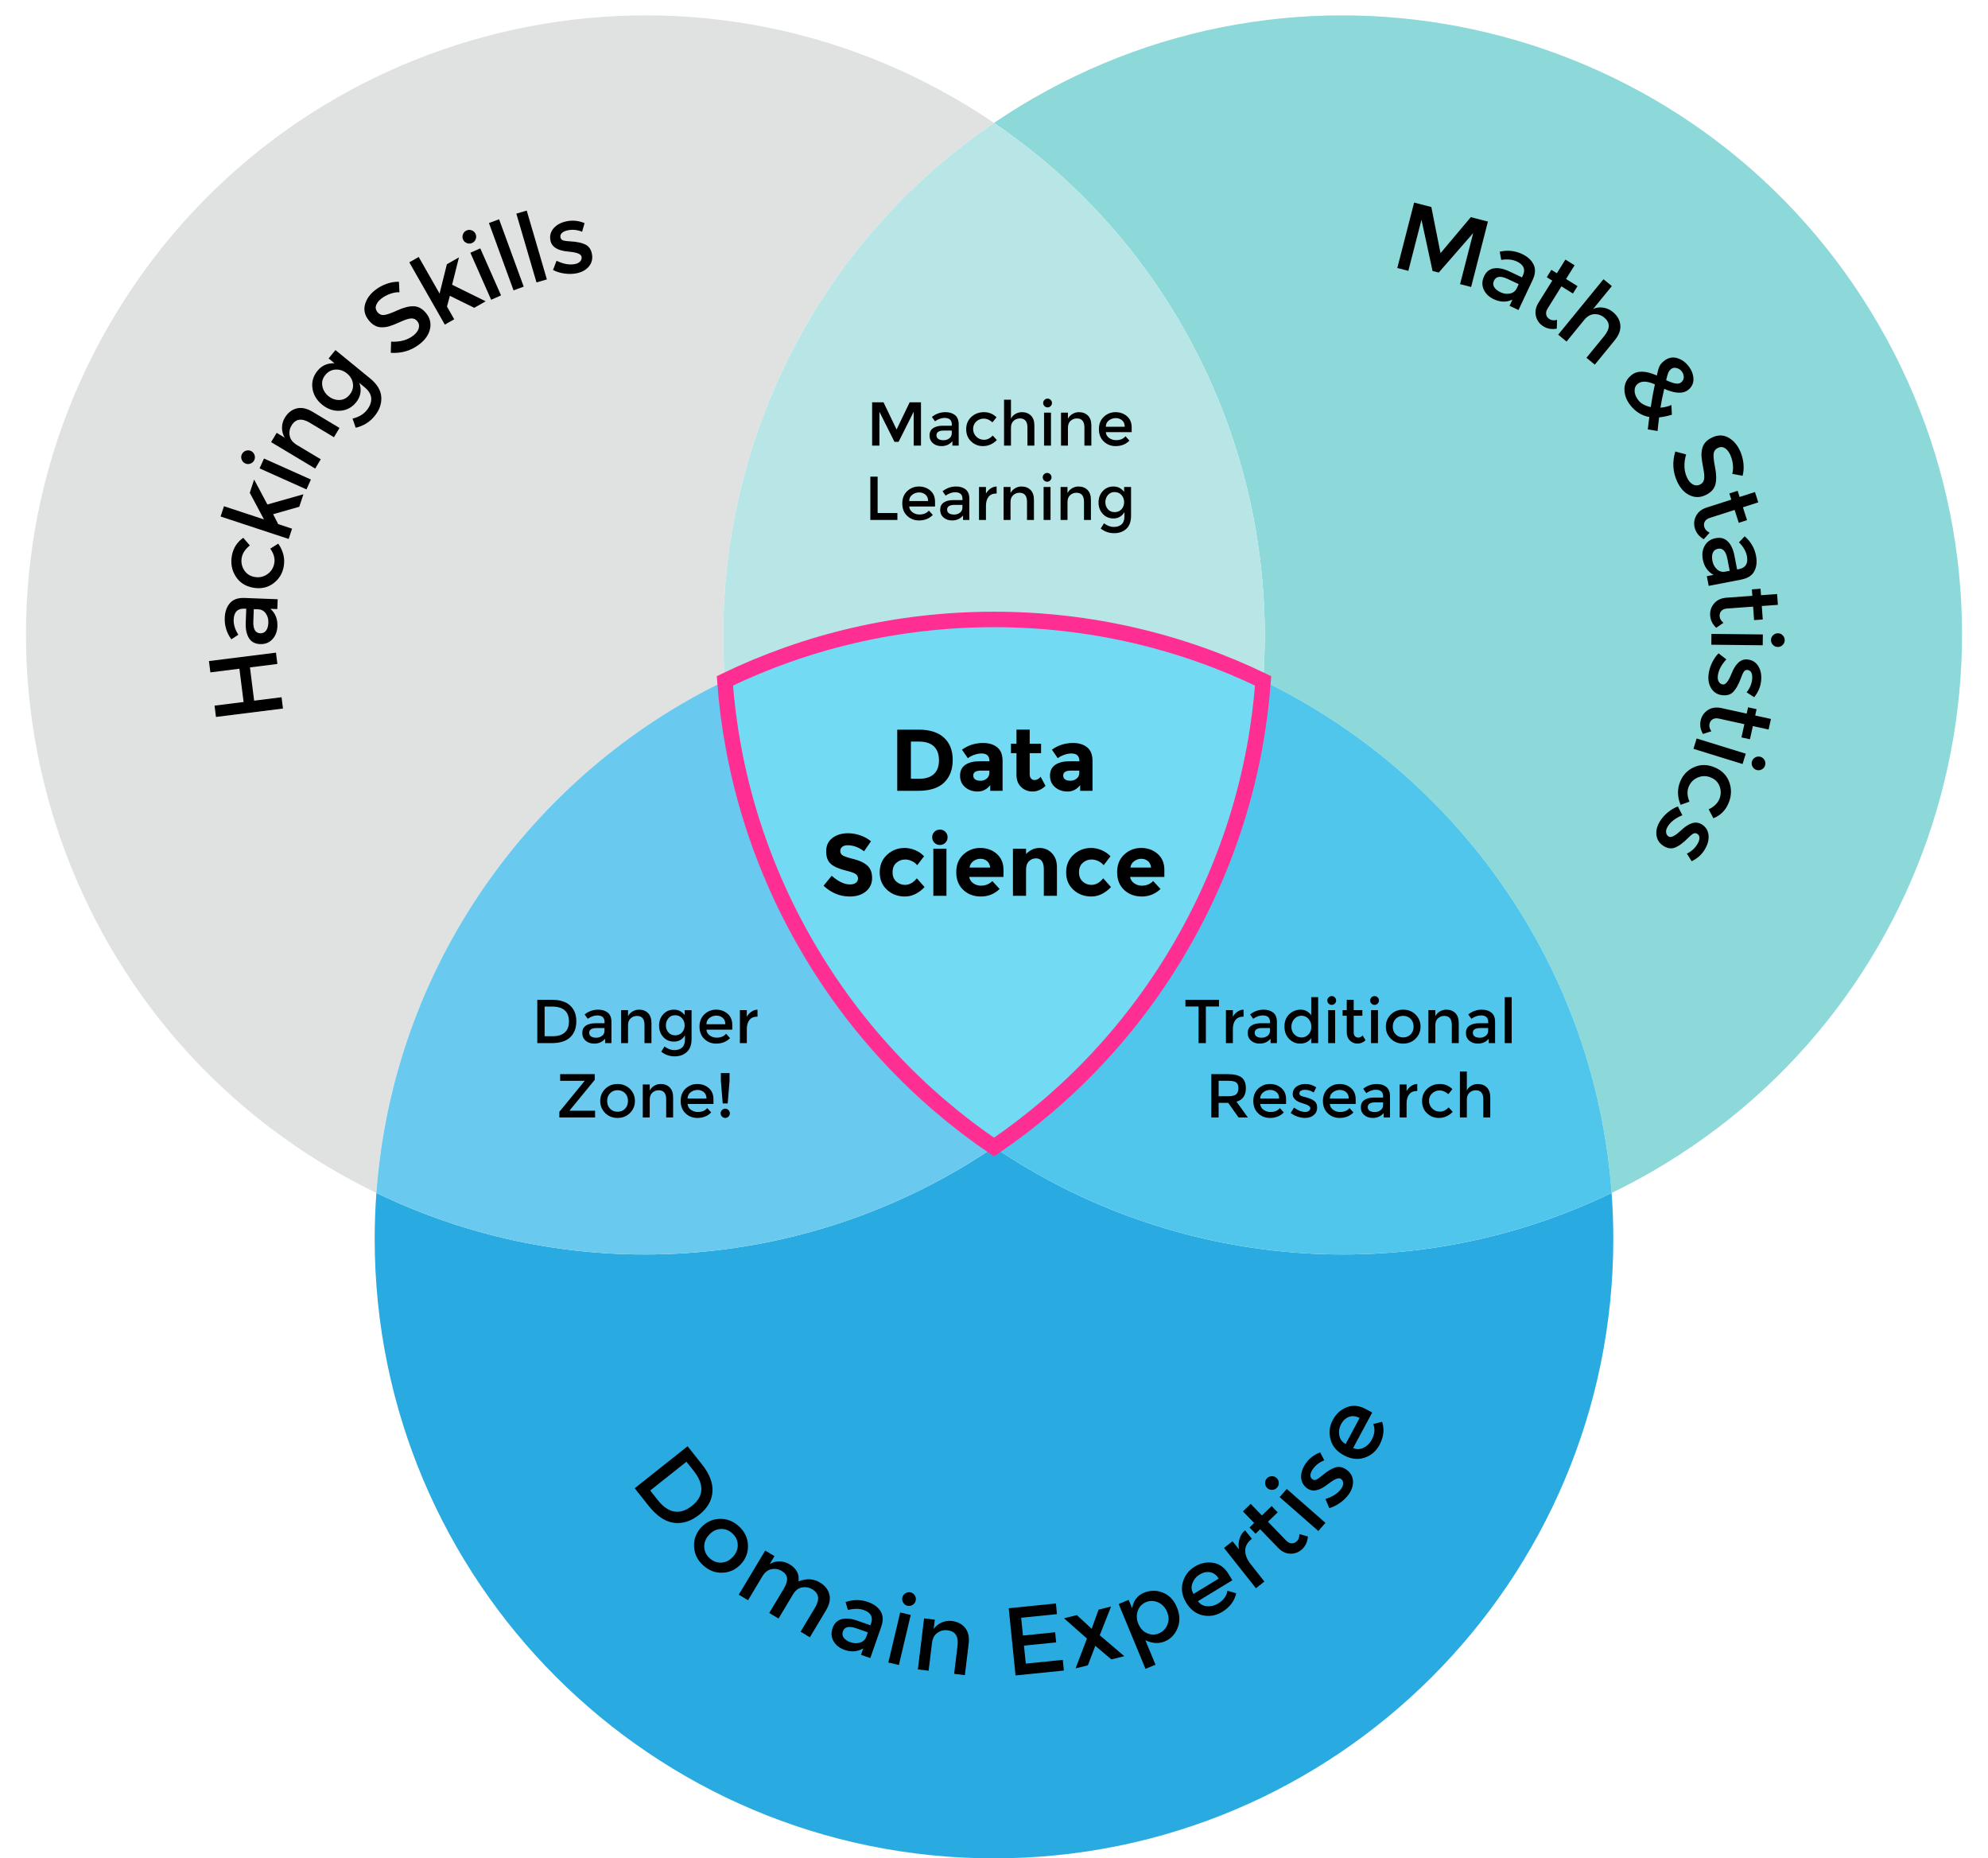 <?xml version="1.0" encoding="utf-8"?>
<!-- Generator: Adobe Illustrator 17.0.0, SVG Export Plug-In . SVG Version: 6.00 Build 0)  -->
<svg version="1.2" baseProfile="tiny" xmlns="http://www.w3.org/2000/svg" xmlns:xlink="http://www.w3.org/1999/xlink" x="0px"
	 y="0px" width="642px" height="600px" viewBox="0 0 642 600" xml:space="preserve">
<g id="Layer_3" display="none">
	<circle display="inline" fill="#29ABE2" cx="321" cy="400" r="200"/>
	<circle display="inline" fill="#8DD8D8" cx="433.583" cy="205" r="200"/>
	<circle display="inline" fill="#E0E2E2" cx="208.417" cy="205" r="200"/>
</g>
<g id="Layer_6">
	<path fill="#29ABE2" d="M321,370.355c-57.599,39.156-133.598,46.636-199.451,14.798C121.189,390.056,121,395.006,121,400
		c0,110.457,89.543,200,200,200s200-89.543,200-200c0-4.994-0.189-9.944-0.549-14.847C454.598,416.991,378.599,409.511,321,370.355z
		"/>
	<path fill="#8DD8D8" d="M606.788,105C551.56,9.341,429.242-23.434,333.583,31.795c-4.325,2.497-8.518,5.136-12.583,7.899
		c60.499,41.111,92.021,110.669,86.91,180.129c62.71,30.304,107.187,92.381,112.541,165.331c4.426-2.14,8.807-4.451,13.132-6.948
		C629.242,322.977,662.017,200.659,606.788,105z"/>
	<path fill="#51C6ED" d="M407.91,219.822c-2.142,29.111-10.715,58.204-26.288,85.178S345.14,353.945,321,370.355
		c57.599,39.156,133.598,46.636,199.451,14.798C515.097,312.204,470.62,250.127,407.91,219.822z"/>
	<path fill="#E0E2E2" d="M234.09,219.822c-5.111-69.46,26.411-139.018,86.91-180.129c-4.066-2.763-8.258-5.402-12.583-7.899
		C212.758-23.434,90.44,9.341,35.212,105s-22.453,217.977,73.205,273.205c4.325,2.497,8.707,4.808,13.132,6.948
		C126.903,312.204,171.38,250.127,234.09,219.822z"/>
	<path fill="#6AC9EE" d="M321,370.355c-24.14-16.41-45.049-38.382-60.622-65.355s-24.146-56.067-26.288-85.178
		c-62.71,30.304-107.187,92.381-112.541,165.331C187.402,416.991,263.401,409.511,321,370.355z"/>
	<path fill="#B8E6E6" d="M234.09,219.822C260.372,207.122,289.854,200,321,200s60.628,7.122,86.91,19.822
		c5.111-69.46-26.411-139.018-86.91-180.129C260.501,80.805,228.979,150.362,234.09,219.822z"/>
	<path fill="#73DAF4" d="M234.09,219.822c2.142,29.111,10.715,58.204,26.288,85.178S296.86,353.945,321,370.355
		c24.14-16.41,45.049-38.382,60.622-65.355s24.146-56.067,26.288-85.178C381.628,207.122,352.146,200,321,200
		S260.372,207.122,234.09,219.822z"/>
	<g>
	</g>
</g>
<g id="Layer_4">
	<path fill="none" stroke="#FE2E92" stroke-width="5" stroke-miterlimit="10" d="M381.622,305
		c15.573-26.973,24.146-56.067,26.288-85.178C381.628,207.122,352.146,200,321,200s-60.628,7.122-86.91,19.822
		c2.142,29.111,10.715,58.204,26.288,85.178S296.86,353.945,321,370.355C345.14,353.945,366.049,331.973,381.622,305z"/>
</g>
<g id="Layer_1">
	<g>
		<path d="M304.841,238.165c1.883,1.723,2.825,4.12,2.825,7.189c0,3.07-0.918,5.5-2.754,7.289c-1.836,1.789-4.638,2.684-8.404,2.684
			h-6.752V235.58h6.978C300.254,235.58,302.957,236.441,304.841,238.165z M301.606,249.902c1.083-1.017,1.625-2.495,1.625-4.435
			s-0.542-3.433-1.625-4.478c-1.083-1.045-2.745-1.568-4.986-1.568h-2.458v12.007h2.797
			C298.974,251.428,300.522,250.919,301.606,249.902z"/>
		<path d="M323.769,255.327h-3.983v-1.836c-1.092,1.375-2.443,2.063-4.054,2.063s-2.962-0.466-4.054-1.398
			c-1.093-0.932-1.639-2.175-1.639-3.729s0.565-2.717,1.695-3.489c1.13-0.772,2.674-1.158,4.633-1.158h3.164v-0.084
			c0-1.62-0.857-2.43-2.571-2.43c-0.734,0-1.511,0.146-2.331,0.438s-1.512,0.654-2.077,1.087l-1.893-2.74
			c1.996-1.45,4.275-2.175,6.836-2.175c1.846,0,3.353,0.462,4.521,1.384c1.167,0.923,1.751,2.383,1.751,4.379V255.327z
			 M319.503,249.535v-0.734h-2.655c-1.695,0-2.543,0.527-2.543,1.582c0,0.546,0.203,0.965,0.607,1.257s0.984,0.438,1.738,0.438
			c0.752,0,1.417-0.23,1.992-0.692C319.216,250.924,319.503,250.308,319.503,249.535z"/>
		<path d="M332.525,243.179v6.809c0,0.584,0.15,1.041,0.452,1.37c0.301,0.33,0.659,0.495,1.073,0.495
			c0.791,0,1.46-0.358,2.006-1.074l1.582,2.966c-1.318,1.206-2.707,1.808-4.167,1.808s-2.693-0.48-3.7-1.441
			c-1.008-0.96-1.512-2.269-1.512-3.927v-7.006h-1.78v-3.051h1.78v-4.548h4.266v4.548h3.673v3.051H332.525z"/>
		<path d="M352.809,255.327h-3.983v-1.836c-1.092,1.375-2.443,2.063-4.054,2.063s-2.962-0.466-4.054-1.398
			c-1.093-0.932-1.639-2.175-1.639-3.729s0.565-2.717,1.695-3.489c1.13-0.772,2.674-1.158,4.633-1.158h3.164v-0.084
			c0-1.62-0.857-2.43-2.57-2.43c-0.735,0-1.512,0.146-2.331,0.438s-1.512,0.654-2.076,1.087l-1.894-2.74
			c1.996-1.45,4.275-2.175,6.837-2.175c1.846,0,3.353,0.462,4.521,1.384c1.167,0.923,1.751,2.383,1.751,4.379V255.327z
			 M348.543,249.535v-0.734h-2.655c-1.695,0-2.543,0.527-2.543,1.582c0,0.546,0.202,0.965,0.607,1.257s0.984,0.438,1.737,0.438
			s1.417-0.23,1.992-0.692C348.256,250.924,348.543,250.308,348.543,249.535z"/>
		<path d="M271.986,273.421c-0.423,0.349-0.635,0.81-0.635,1.384c0,0.575,0.258,1.031,0.777,1.37
			c0.518,0.339,1.713,0.739,3.588,1.201c1.874,0.461,3.329,1.154,4.365,2.076c1.035,0.923,1.554,2.27,1.554,4.04
			c0,1.771-0.664,3.207-1.992,4.308c-1.328,1.102-3.075,1.653-5.241,1.653c-3.126,0-5.942-1.158-8.447-3.475l2.627-3.22
			c2.128,1.864,4.096,2.797,5.904,2.797c0.81,0,1.445-0.174,1.907-0.523c0.461-0.348,0.692-0.819,0.692-1.413
			s-0.245-1.063-0.735-1.413c-0.49-0.348-1.459-0.701-2.91-1.059c-2.298-0.546-3.979-1.257-5.042-2.133
			c-1.064-0.876-1.596-2.25-1.596-4.125c0-1.874,0.673-3.319,2.02-4.336s3.027-1.525,5.043-1.525c1.318,0,2.637,0.226,3.955,0.678
			c1.318,0.452,2.467,1.092,3.447,1.921l-2.232,3.221c-1.714-1.3-3.485-1.95-5.311-1.95
			C272.989,272.898,272.41,273.073,271.986,273.421z"/>
		<path d="M292.255,285.696c1.413,0,2.684-0.707,3.814-2.119l2.514,2.825c-1.959,2.034-4.078,3.051-6.356,3.051
			s-4.205-0.721-5.777-2.161c-1.573-1.441-2.359-3.324-2.359-5.65c0-2.326,0.795-4.218,2.387-5.678
			c1.591-1.459,3.479-2.189,5.665-2.189c1.092,0,2.199,0.226,3.319,0.678c1.12,0.452,2.104,1.121,2.952,2.005l-2.204,2.882
			c-0.49-0.583-1.087-1.036-1.794-1.356c-0.706-0.32-1.408-0.48-2.104-0.48c-1.112,0-2.067,0.363-2.868,1.088
			c-0.801,0.725-1.201,1.733-1.201,3.022c0,1.291,0.4,2.293,1.201,3.009C290.245,285.339,291.182,285.696,292.255,285.696z"/>
		<path d="M301.761,272.093c-0.48-0.48-0.72-1.068-0.72-1.766c0-0.696,0.24-1.285,0.72-1.766c0.48-0.48,1.069-0.72,1.766-0.72
			s1.286,0.24,1.766,0.72c0.48,0.48,0.721,1.069,0.721,1.766c0,0.697-0.24,1.286-0.721,1.766c-0.48,0.48-1.069,0.721-1.766,0.721
			S302.242,272.574,301.761,272.093z M305.646,289.228h-4.237v-15.199h4.237V289.228z"/>
		<path d="M322.822,287.024c-1.714,1.62-3.725,2.43-6.032,2.43s-4.214-0.711-5.721-2.133c-1.507-1.422-2.26-3.329-2.26-5.721
			c0-2.391,0.767-4.294,2.303-5.707c1.535-1.413,3.348-2.119,5.438-2.119s3.866,0.631,5.326,1.893
			c1.459,1.262,2.189,2.995,2.189,5.198v2.26h-11.075c0.131,0.829,0.565,1.507,1.299,2.034c0.735,0.527,1.563,0.791,2.486,0.791
			c1.487,0,2.712-0.499,3.673-1.498L322.822,287.024z M318.754,278.012c-0.584-0.49-1.295-0.735-2.133-0.735
			c-0.838,0-1.606,0.254-2.303,0.763c-0.697,0.509-1.102,1.196-1.215,2.063h6.667C319.677,279.199,319.338,278.502,318.754,278.012z
			"/>
		<path d="M331.354,280.752v8.475h-4.237v-15.199h4.237v1.695c1.281-1.299,2.722-1.949,4.322-1.949s2.942,0.565,4.026,1.695
			c1.082,1.13,1.624,2.637,1.624,4.521v9.238h-4.237v-8.588c0-2.335-0.857-3.503-2.571-3.503c-0.848,0-1.587,0.306-2.218,0.918
			C331.669,278.667,331.354,279.566,331.354,280.752z"/>
		<path d="M352.457,285.696c1.412,0,2.684-0.707,3.813-2.119l2.515,2.825c-1.959,2.034-4.078,3.051-6.356,3.051
			c-2.279,0-4.205-0.721-5.777-2.161c-1.573-1.441-2.359-3.324-2.359-5.65c0-2.326,0.796-4.218,2.388-5.678
			c1.591-1.459,3.479-2.189,5.664-2.189c1.092,0,2.198,0.226,3.319,0.678c1.12,0.452,2.104,1.121,2.952,2.005l-2.203,2.882
			c-0.49-0.583-1.088-1.036-1.794-1.356c-0.707-0.32-1.408-0.48-2.105-0.48c-1.111,0-2.066,0.363-2.867,1.088s-1.2,1.733-1.2,3.022
			c0,1.291,0.399,2.293,1.2,3.009C350.446,285.339,351.383,285.696,352.457,285.696z"/>
		<path d="M374.774,287.024c-1.714,1.62-3.725,2.43-6.032,2.43c-2.307,0-4.214-0.711-5.721-2.133s-2.26-3.329-2.26-5.721
			c0-2.391,0.768-4.294,2.303-5.707c1.534-1.413,3.348-2.119,5.438-2.119c2.09,0,3.865,0.631,5.325,1.893
			c1.459,1.262,2.189,2.995,2.189,5.198v2.26h-11.074c0.131,0.829,0.564,1.507,1.299,2.034s1.563,0.791,2.486,0.791
			c1.487,0,2.712-0.499,3.673-1.498L374.774,287.024z M370.706,278.012c-0.584-0.49-1.295-0.735-2.133-0.735
			c-0.839,0-1.606,0.254-2.303,0.763c-0.697,0.509-1.102,1.196-1.215,2.063h6.667C371.629,279.199,371.29,278.502,370.706,278.012z"
			/>
	</g>
	<g>
		<path d="M284,143.873h-2.36v-13.98h3.68l4.22,8.78l4.22-8.78h3.66v13.98h-2.36v-10.92l-4.88,9.7h-1.32l-4.86-9.7V143.873z"/>
		<path d="M309.601,143.873h-2.04v-1.42c-0.88,1.053-2.06,1.58-3.54,1.58c-1.107,0-2.023-0.313-2.75-0.94
			c-0.727-0.627-1.09-1.463-1.09-2.51c0-1.046,0.387-1.83,1.16-2.35c0.773-0.52,1.82-0.78,3.14-0.78h2.9v-0.4
			c0-1.413-0.787-2.12-2.36-2.12c-0.987,0-2.014,0.36-3.08,1.08l-1-1.4c1.293-1.027,2.76-1.54,4.4-1.54
			c1.253,0,2.276,0.317,3.07,0.95c0.793,0.633,1.19,1.63,1.19,2.99V143.873z M307.36,139.913v-0.9h-2.52
			c-1.613,0-2.42,0.507-2.42,1.52c0,0.52,0.2,0.917,0.6,1.19c0.4,0.273,0.957,0.41,1.67,0.41c0.713,0,1.336-0.2,1.87-0.6
			C307.093,141.133,307.36,140.593,307.36,139.913z"/>
		<path d="M317.44,144.033c-1.48,0-2.753-0.503-3.82-1.51c-1.067-1.006-1.6-2.323-1.6-3.95c0-1.627,0.557-2.95,1.67-3.97
			s2.47-1.53,4.07-1.53c1.6,0,2.953,0.553,4.06,1.66l-1.32,1.62c-0.92-0.8-1.847-1.2-2.78-1.2c-0.934,0-1.744,0.31-2.43,0.93
			c-0.687,0.62-1.03,1.42-1.03,2.4s0.34,1.81,1.02,2.49c0.68,0.68,1.517,1.02,2.51,1.02s1.93-0.453,2.81-1.36l1.32,1.44
			C320.626,143.38,319.133,144.033,317.44,144.033z"/>
		<path d="M326.479,138.113v5.76h-2.239v-14.82h2.239v6.12c0.32-0.653,0.804-1.167,1.45-1.54c0.646-0.373,1.344-0.56,2.09-0.56
			c1.2,0,2.17,0.367,2.91,1.1c0.74,0.733,1.11,1.793,1.11,3.18v6.52h-2.24v-5.84c0-1.96-0.813-2.94-2.439-2.94
			c-0.773,0-1.447,0.257-2.021,0.77S326.479,137.126,326.479,138.113z"/>
		<path d="M337.3,131.113c-0.28-0.28-0.42-0.613-0.42-1s0.14-0.72,0.42-1c0.28-0.28,0.613-0.42,1-0.42s0.72,0.14,1,0.42
			c0.28,0.28,0.42,0.613,0.42,1s-0.14,0.72-0.42,1c-0.28,0.28-0.613,0.42-1,0.42S337.58,131.393,337.3,131.113z M339.399,143.873
			h-2.239v-10.64h2.239V143.873z"/>
		<path d="M344.879,138.113v5.76h-2.239v-10.64h2.239v1.94c0.36-0.653,0.857-1.167,1.49-1.54c0.633-0.373,1.316-0.56,2.05-0.56
			c1.2,0,2.17,0.367,2.91,1.1c0.74,0.733,1.11,1.793,1.11,3.18v6.52h-2.24v-5.84c0-1.96-0.813-2.94-2.439-2.94
			c-0.773,0-1.447,0.257-2.021,0.77S344.879,137.126,344.879,138.113z"/>
		<path d="M365.459,139.533h-8.34c0.053,0.773,0.406,1.396,1.061,1.87c0.652,0.474,1.399,0.71,2.239,0.71
			c1.333,0,2.347-0.42,3.04-1.26l1.28,1.4c-1.146,1.187-2.64,1.78-4.48,1.78c-1.493,0-2.763-0.497-3.81-1.49
			c-1.047-0.993-1.57-2.327-1.57-4c0-1.673,0.533-3.003,1.601-3.99c1.066-0.987,2.323-1.48,3.77-1.48s2.677,0.437,3.69,1.31
			c1.013,0.874,1.52,2.077,1.52,3.61V139.533z M357.119,137.773h6.1c0-0.893-0.279-1.58-0.84-2.06c-0.56-0.48-1.25-0.72-2.069-0.72
			c-0.82,0-1.558,0.25-2.21,0.75C357.445,136.243,357.119,136.92,357.119,137.773z"/>
		<path d="M281.061,167.873v-13.98h2.36v11.74h6.38v2.24H281.061z"/>
		<path d="M301.96,163.533h-8.34c0.053,0.773,0.406,1.396,1.06,1.87c0.653,0.474,1.4,0.71,2.24,0.71c1.333,0,2.347-0.42,3.04-1.26
			l1.28,1.4c-1.146,1.187-2.64,1.78-4.48,1.78c-1.493,0-2.763-0.497-3.81-1.49c-1.047-0.993-1.57-2.327-1.57-4
			c0-1.673,0.533-3.003,1.6-3.99c1.066-0.987,2.323-1.48,3.77-1.48c1.446,0,2.676,0.437,3.69,1.31c1.013,0.874,1.52,2.077,1.52,3.61
			V163.533z M293.621,161.773h6.1c0-0.893-0.28-1.58-0.84-2.06s-1.25-0.72-2.07-0.72c-0.82,0-1.557,0.25-2.21,0.75
			C293.947,160.243,293.621,160.92,293.621,161.773z"/>
		<path d="M313.041,167.873H311v-1.42c-0.88,1.053-2.06,1.58-3.54,1.58c-1.107,0-2.023-0.313-2.75-0.94
			c-0.727-0.627-1.09-1.463-1.09-2.51c0-1.046,0.387-1.83,1.16-2.35c0.773-0.52,1.82-0.78,3.14-0.78h2.9v-0.4
			c0-1.413-0.787-2.12-2.36-2.12c-0.987,0-2.014,0.36-3.08,1.08l-1-1.4c1.293-1.027,2.76-1.54,4.4-1.54
			c1.253,0,2.276,0.317,3.07,0.95c0.793,0.633,1.19,1.63,1.19,2.99V167.873z M310.8,163.913v-0.9h-2.52
			c-1.613,0-2.42,0.507-2.42,1.52c0,0.52,0.2,0.917,0.6,1.19c0.4,0.273,0.957,0.41,1.67,0.41c0.713,0,1.336-0.2,1.87-0.6
			C310.533,165.133,310.8,164.593,310.8,163.913z"/>
		<path d="M321.74,159.333c-1.107,0-1.94,0.36-2.5,1.08c-0.56,0.72-0.84,1.687-0.84,2.9v4.56h-2.24v-10.64h2.24v2.14
			c0.36-0.667,0.85-1.213,1.47-1.64c0.62-0.426,1.276-0.646,1.97-0.66l0.02,2.26C321.82,159.333,321.78,159.333,321.74,159.333z"/>
		<path d="M326.34,162.113v5.76h-2.24v-10.64h2.24v1.94c0.36-0.653,0.856-1.167,1.49-1.54c0.633-0.373,1.316-0.56,2.05-0.56
			c1.2,0,2.17,0.367,2.91,1.1c0.739,0.733,1.109,1.793,1.109,3.18v6.52h-2.239v-5.84c0-1.96-0.813-2.94-2.44-2.94
			c-0.773,0-1.447,0.257-2.02,0.77C326.626,160.376,326.34,161.126,326.34,162.113z"/>
		<path d="M337.159,155.113c-0.279-0.28-0.42-0.613-0.42-1s0.141-0.72,0.42-1c0.28-0.28,0.613-0.42,1-0.42s0.721,0.14,1,0.42
			c0.28,0.28,0.421,0.613,0.421,1s-0.141,0.72-0.421,1c-0.279,0.28-0.613,0.42-1,0.42S337.439,155.393,337.159,155.113z
			 M339.26,167.873h-2.24v-10.64h2.24V167.873z"/>
		<path d="M344.739,162.113v5.76H342.5v-10.64h2.239v1.94c0.36-0.653,0.857-1.167,1.49-1.54c0.633-0.373,1.316-0.56,2.05-0.56
			c1.2,0,2.17,0.367,2.91,1.1c0.74,0.733,1.11,1.793,1.11,3.18v6.52h-2.24v-5.84c0-1.96-0.813-2.94-2.439-2.94
			c-0.773,0-1.447,0.257-2.021,0.77S344.739,161.126,344.739,162.113z"/>
		<path d="M365.26,157.233v9.28c0,1.88-0.51,3.29-1.53,4.23c-1.02,0.94-2.33,1.41-3.93,1.41c-1.601,0-3.047-0.5-4.34-1.5l1.06-1.7
			c1.04,0.787,2.09,1.18,3.15,1.18c1.06,0,1.899-0.273,2.52-0.82c0.62-0.547,0.93-1.42,0.93-2.62v-1.36
			c-0.333,0.627-0.81,1.127-1.43,1.5c-0.62,0.374-1.316,0.56-2.09,0.56c-1.413,0-2.573-0.493-3.48-1.48
			c-0.906-0.987-1.359-2.213-1.359-3.68c0-1.466,0.453-2.693,1.359-3.68c0.907-0.987,2.063-1.48,3.471-1.48
			c1.406,0,2.55,0.58,3.43,1.74v-1.58H365.26z M356.96,162.143c0,0.874,0.27,1.627,0.81,2.26c0.54,0.634,1.267,0.95,2.18,0.95
			s1.653-0.307,2.221-0.92c0.566-0.613,0.85-1.376,0.85-2.29c0-0.913-0.287-1.687-0.86-2.32s-1.313-0.95-2.22-0.95
			c-0.907,0-1.63,0.327-2.17,0.98S356.96,161.27,356.96,162.143z"/>
	</g>
	<g>
		<path d="M389.421,324.964v11.82h-2.359v-11.82h-4.24v-2.16h10.84v2.16H389.421z"/>
		<path d="M401.481,328.244c-1.107,0-1.94,0.36-2.5,1.08c-0.561,0.72-0.84,1.687-0.84,2.9v4.56h-2.24v-10.64h2.24v2.14
			c0.359-0.667,0.85-1.213,1.47-1.64s1.276-0.646,1.97-0.66l0.021,2.26C401.562,328.244,401.521,328.244,401.481,328.244z"/>
		<path d="M412.361,336.784h-2.04v-1.42c-0.88,1.054-2.061,1.58-3.54,1.58c-1.107,0-2.023-0.313-2.75-0.94
			c-0.727-0.626-1.09-1.463-1.09-2.51s0.387-1.83,1.16-2.35c0.772-0.521,1.819-0.78,3.14-0.78h2.899v-0.4
			c0-1.413-0.786-2.12-2.359-2.12c-0.987,0-2.014,0.36-3.08,1.08l-1-1.399c1.293-1.026,2.76-1.54,4.4-1.54
			c1.253,0,2.276,0.316,3.069,0.95c0.793,0.633,1.19,1.63,1.19,2.989V336.784z M410.121,332.824v-0.9h-2.52
			c-1.614,0-2.421,0.507-2.421,1.521c0,0.52,0.2,0.917,0.601,1.189c0.399,0.273,0.956,0.41,1.67,0.41c0.713,0,1.337-0.2,1.87-0.6
			C409.854,334.044,410.121,333.504,410.121,332.824z"/>
		<path d="M416.302,335.424c-1-1.013-1.5-2.347-1.5-4c0-1.652,0.513-2.973,1.54-3.96c1.026-0.986,2.25-1.479,3.67-1.479
			s2.563,0.6,3.43,1.8v-5.84h2.24v14.84h-2.24v-1.6c-0.827,1.173-2.033,1.76-3.62,1.76
			C418.475,336.944,417.302,336.438,416.302,335.424z M417.041,331.515c0,1.02,0.327,1.85,0.98,2.489
			c0.653,0.641,1.42,0.96,2.3,0.96s1.627-0.323,2.24-0.97s0.92-1.477,0.92-2.49c0-1.013-0.307-1.859-0.92-2.54
			c-0.613-0.68-1.367-1.02-2.26-1.02c-0.894,0-1.66,0.34-2.301,1.02C417.361,329.645,417.041,330.494,417.041,331.515z"/>
		<path d="M429.061,324.024c-0.279-0.28-0.42-0.613-0.42-1s0.141-0.721,0.42-1c0.28-0.28,0.613-0.42,1-0.42s0.721,0.14,1,0.42
			c0.28,0.279,0.42,0.613,0.42,1s-0.14,0.72-0.42,1c-0.279,0.279-0.613,0.42-1,0.42S429.341,324.304,429.061,324.024z
			 M431.161,336.784h-2.24v-10.64h2.24V336.784z"/>
		<path d="M437.16,327.944v5.399c0,0.507,0.133,0.91,0.4,1.21c0.267,0.301,0.64,0.45,1.12,0.45c0.479,0,0.939-0.232,1.38-0.7
			l0.92,1.58c-0.787,0.707-1.657,1.061-2.61,1.061s-1.767-0.33-2.439-0.99c-0.674-0.66-1.011-1.55-1.011-2.67v-5.34h-1.34v-1.8h1.34
			v-3.341h2.24v3.341h2.8v1.8H437.16z"/>
		<path d="M442.9,324.024c-0.279-0.28-0.42-0.613-0.42-1s0.141-0.721,0.42-1c0.28-0.28,0.613-0.42,1-0.42s0.721,0.14,1,0.42
			c0.28,0.279,0.42,0.613,0.42,1s-0.14,0.72-0.42,1c-0.279,0.279-0.613,0.42-1,0.42S443.181,324.304,442.9,324.024z
			 M445.001,336.784h-2.24v-10.64h2.24V336.784z"/>
		<path d="M457.14,335.354c-1.066,1.06-2.399,1.59-4,1.59c-1.6,0-2.933-0.53-4-1.59c-1.066-1.061-1.6-2.356-1.6-3.891
			c0-1.533,0.533-2.83,1.6-3.89c1.067-1.06,2.4-1.59,4-1.59c1.601,0,2.934,0.53,4,1.59c1.067,1.06,1.601,2.356,1.601,3.89
			C458.74,332.998,458.207,334.294,457.14,335.354z M450.73,333.975c0.633,0.646,1.437,0.97,2.409,0.97
			c0.974,0,1.777-0.323,2.41-0.97c0.634-0.647,0.95-1.483,0.95-2.511c0-1.026-0.316-1.863-0.95-2.51
			c-0.633-0.646-1.437-0.97-2.41-0.97c-0.973,0-1.776,0.323-2.409,0.97c-0.634,0.646-0.95,1.483-0.95,2.51
			C449.78,332.491,450.097,333.327,450.73,333.975z"/>
		<path d="M463.521,331.024v5.76h-2.24v-10.64h2.24v1.939c0.359-0.653,0.856-1.166,1.489-1.54c0.634-0.373,1.317-0.56,2.051-0.56
			c1.199,0,2.17,0.366,2.909,1.1c0.74,0.733,1.11,1.794,1.11,3.181v6.52h-2.24v-5.84c0-1.96-0.813-2.94-2.439-2.94
			c-0.773,0-1.447,0.257-2.021,0.771S463.521,330.038,463.521,331.024z"/>
		<path d="M482.82,336.784h-2.04v-1.42c-0.88,1.054-2.061,1.58-3.54,1.58c-1.107,0-2.023-0.313-2.75-0.94
			c-0.727-0.626-1.09-1.463-1.09-2.51s0.387-1.83,1.16-2.35c0.772-0.521,1.819-0.78,3.14-0.78h2.899v-0.4
			c0-1.413-0.786-2.12-2.359-2.12c-0.987,0-2.014,0.36-3.08,1.08l-1-1.399c1.293-1.026,2.76-1.54,4.4-1.54
			c1.253,0,2.276,0.316,3.069,0.95c0.793,0.633,1.19,1.63,1.19,2.989V336.784z M480.58,332.824v-0.9h-2.52
			c-1.614,0-2.421,0.507-2.421,1.521c0,0.52,0.2,0.917,0.601,1.189c0.399,0.273,0.956,0.41,1.67,0.41c0.713,0,1.337-0.2,1.87-0.6
			C480.313,334.044,480.58,333.504,480.58,332.824z"/>
		<path d="M488.181,336.784h-2.24v-14.84h2.24V336.784z"/>
		<path d="M402.34,351.344c0,2.308-1.007,3.761-3.02,4.36l3.66,5.08h-3l-3.34-4.7h-3.101v4.7h-2.359v-13.98h5.199
			c2.134,0,3.66,0.36,4.58,1.08C401.88,348.604,402.34,349.758,402.34,351.344z M399.2,353.324c0.48-0.413,0.72-1.076,0.72-1.99
			c0-0.913-0.246-1.54-0.739-1.88c-0.494-0.34-1.374-0.51-2.641-0.51h-3v5h2.94C397.813,353.944,398.721,353.737,399.2,353.324z"/>
		<path d="M415.319,356.444h-8.34c0.054,0.773,0.407,1.396,1.061,1.87s1.399,0.71,2.24,0.71c1.333,0,2.346-0.42,3.039-1.26
			l1.28,1.399c-1.146,1.187-2.64,1.78-4.479,1.78c-1.494,0-2.764-0.497-3.811-1.49s-1.569-2.326-1.569-4
			c0-1.673,0.532-3.003,1.6-3.99c1.066-0.986,2.323-1.479,3.77-1.479c1.447,0,2.677,0.437,3.69,1.31
			c1.013,0.874,1.52,2.077,1.52,3.61V356.444z M406.979,354.685h6.101c0-0.894-0.28-1.58-0.84-2.061
			c-0.561-0.479-1.25-0.72-2.07-0.72s-1.557,0.25-2.21,0.75S406.979,353.831,406.979,354.685z"/>
		<path d="M425.36,357.604c0,1.013-0.367,1.823-1.101,2.43s-1.673,0.91-2.819,0.91c-0.773,0-1.577-0.141-2.41-0.42
			c-0.834-0.28-1.57-0.674-2.21-1.181l1.08-1.739c1.24,0.934,2.439,1.399,3.6,1.399c0.507,0,0.906-0.116,1.2-0.35
			c0.293-0.233,0.44-0.53,0.44-0.89c0-0.533-0.707-1.014-2.12-1.44c-0.107-0.04-0.188-0.066-0.24-0.08c-2.214-0.6-3.32-1.6-3.32-3
			c0-0.986,0.384-1.776,1.15-2.37c0.767-0.593,1.763-0.89,2.99-0.89c1.227,0,2.386,0.359,3.479,1.08l-0.84,1.66
			c-0.867-0.573-1.807-0.86-2.82-0.86c-0.533,0-0.967,0.097-1.3,0.29s-0.5,0.483-0.5,0.87c0,0.347,0.173,0.6,0.521,0.76
			c0.239,0.12,0.576,0.233,1.01,0.34c0.433,0.107,0.816,0.214,1.149,0.32s0.657,0.227,0.971,0.359
			c0.313,0.134,0.649,0.32,1.01,0.561C425,355.844,425.36,356.591,425.36,357.604z"/>
		<path d="M437.8,356.444h-8.34c0.054,0.773,0.407,1.396,1.061,1.87s1.399,0.71,2.24,0.71c1.333,0,2.346-0.42,3.039-1.26l1.28,1.399
			c-1.146,1.187-2.64,1.78-4.479,1.78c-1.494,0-2.764-0.497-3.811-1.49s-1.569-2.326-1.569-4c0-1.673,0.532-3.003,1.6-3.99
			c1.066-0.986,2.323-1.479,3.77-1.479c1.447,0,2.677,0.437,3.69,1.31c1.013,0.874,1.52,2.077,1.52,3.61V356.444z M429.46,354.685
			h6.101c0-0.894-0.28-1.58-0.84-2.061c-0.561-0.479-1.25-0.72-2.07-0.72s-1.557,0.25-2.21,0.75S429.46,353.831,429.46,354.685z"/>
		<path d="M448.881,360.784h-2.04v-1.42c-0.88,1.054-2.061,1.58-3.54,1.58c-1.107,0-2.023-0.313-2.75-0.94
			c-0.727-0.626-1.09-1.463-1.09-2.51s0.387-1.83,1.16-2.35c0.772-0.521,1.819-0.78,3.14-0.78h2.899v-0.4
			c0-1.413-0.786-2.12-2.359-2.12c-0.987,0-2.014,0.36-3.08,1.08l-1-1.399c1.293-1.026,2.76-1.54,4.4-1.54
			c1.253,0,2.276,0.316,3.069,0.95c0.793,0.633,1.19,1.63,1.19,2.989V360.784z M446.641,356.824v-0.9h-2.52
			c-1.614,0-2.421,0.507-2.421,1.521c0,0.52,0.2,0.917,0.601,1.189c0.399,0.273,0.956,0.41,1.67,0.41c0.713,0,1.337-0.2,1.87-0.6
			C446.374,358.044,446.641,357.504,446.641,356.824z"/>
		<path d="M457.581,352.244c-1.107,0-1.94,0.36-2.5,1.08c-0.561,0.72-0.84,1.687-0.84,2.9v4.56h-2.24v-10.64h2.24v2.14
			c0.359-0.667,0.85-1.213,1.47-1.64s1.276-0.646,1.97-0.66l0.021,2.26C457.661,352.244,457.621,352.244,457.581,352.244z"/>
		<path d="M464.66,360.944c-1.479,0-2.753-0.503-3.82-1.51c-1.066-1.007-1.6-2.323-1.6-3.95s0.557-2.95,1.67-3.97
			c1.113-1.021,2.47-1.53,4.07-1.53c1.6,0,2.953,0.554,4.06,1.66l-1.319,1.62c-0.92-0.801-1.848-1.2-2.78-1.2
			c-0.934,0-1.743,0.31-2.43,0.93c-0.688,0.62-1.03,1.42-1.03,2.4c0,0.979,0.34,1.81,1.02,2.489
			c0.681,0.681,1.517,1.021,2.511,1.021c0.993,0,1.93-0.453,2.81-1.36l1.32,1.44C467.847,360.291,466.354,360.944,464.66,360.944z"
			/>
		<path d="M473.7,355.024v5.76h-2.24v-14.82h2.24v6.12c0.319-0.653,0.803-1.166,1.449-1.54c0.647-0.373,1.344-0.56,2.091-0.56
			c1.199,0,2.17,0.366,2.909,1.1c0.74,0.733,1.11,1.794,1.11,3.181v6.52h-2.24v-5.84c0-1.96-0.813-2.94-2.439-2.94
			c-0.773,0-1.447,0.257-2.021,0.771S473.7,354.038,473.7,355.024z"/>
	</g>
	<g>
		<path d="M184.096,324.634c1.347,1.221,2.021,2.917,2.021,5.091c0,2.173-0.653,3.893-1.96,5.159c-1.307,1.268-3.307,1.9-6,1.9
			h-4.64v-13.98h4.8C180.823,322.804,182.75,323.414,184.096,324.634z M183.737,329.784c0-3.2-1.834-4.8-5.5-4.8h-2.36v9.58h2.62
			c1.693,0,2.99-0.403,3.89-1.21C183.287,332.548,183.737,331.357,183.737,329.784z"/>
		<path d="M197.457,336.784h-2.04v-1.42c-0.88,1.054-2.061,1.58-3.54,1.58c-1.107,0-2.023-0.313-2.75-0.94
			c-0.727-0.626-1.09-1.463-1.09-2.51s0.387-1.83,1.16-2.35c0.772-0.521,1.819-0.78,3.14-0.78h2.899v-0.4
			c0-1.413-0.786-2.12-2.359-2.12c-0.987,0-2.014,0.36-3.08,1.08l-1-1.399c1.293-1.026,2.76-1.54,4.4-1.54
			c1.253,0,2.276,0.316,3.069,0.95c0.793,0.633,1.19,1.63,1.19,2.989V336.784z M195.216,332.824v-0.9h-2.52
			c-1.614,0-2.421,0.507-2.421,1.521c0,0.52,0.2,0.917,0.601,1.189c0.399,0.273,0.956,0.41,1.67,0.41c0.713,0,1.337-0.2,1.87-0.6
			C194.95,334.044,195.216,333.504,195.216,332.824z"/>
		<path d="M202.817,331.024v5.76h-2.24v-10.64h2.24v1.939c0.359-0.653,0.856-1.166,1.489-1.54c0.634-0.373,1.317-0.56,2.051-0.56
			c1.199,0,2.17,0.366,2.909,1.1c0.74,0.733,1.11,1.794,1.11,3.181v6.52h-2.24v-5.84c0-1.96-0.813-2.94-2.439-2.94
			c-0.773,0-1.447,0.257-2.021,0.771S202.817,330.038,202.817,331.024z"/>
		<path d="M223.336,326.145v9.279c0,1.88-0.51,3.29-1.53,4.23c-1.02,0.939-2.33,1.41-3.93,1.41s-3.047-0.5-4.34-1.5l1.06-1.7
			c1.04,0.786,2.09,1.18,3.15,1.18c1.06,0,1.899-0.273,2.52-0.819c0.62-0.547,0.931-1.421,0.931-2.62v-1.36
			c-0.334,0.627-0.811,1.127-1.431,1.5s-1.316,0.56-2.09,0.56c-1.413,0-2.573-0.492-3.479-1.479c-0.907-0.986-1.36-2.213-1.36-3.68
			s0.453-2.693,1.36-3.681c0.906-0.986,2.063-1.479,3.47-1.479c1.406,0,2.55,0.58,3.43,1.74v-1.58H223.336z M215.037,331.054
			c0,0.874,0.27,1.627,0.81,2.261c0.54,0.633,1.267,0.95,2.181,0.95c0.913,0,1.652-0.307,2.22-0.921
			c0.566-0.612,0.85-1.376,0.85-2.29c0-0.913-0.286-1.687-0.859-2.319c-0.574-0.634-1.313-0.95-2.221-0.95
			c-0.906,0-1.63,0.327-2.17,0.98S215.037,330.181,215.037,331.054z"/>
		<path d="M236.476,332.444h-8.34c0.054,0.773,0.407,1.396,1.061,1.87s1.399,0.71,2.24,0.71c1.333,0,2.346-0.42,3.039-1.26
			l1.28,1.399c-1.146,1.187-2.64,1.78-4.479,1.78c-1.494,0-2.764-0.497-3.811-1.49s-1.569-2.326-1.569-4
			c0-1.673,0.532-3.003,1.6-3.99c1.066-0.986,2.323-1.479,3.77-1.479c1.447,0,2.677,0.437,3.69,1.31
			c1.013,0.874,1.52,2.077,1.52,3.61V332.444z M228.136,330.685h6.101c0-0.894-0.28-1.58-0.84-2.061
			c-0.561-0.479-1.25-0.72-2.07-0.72s-1.557,0.25-2.21,0.75S228.136,329.831,228.136,330.685z"/>
		<path d="M244.517,328.244c-1.107,0-1.94,0.36-2.5,1.08c-0.561,0.72-0.84,1.687-0.84,2.9v4.56h-2.24v-10.64h2.24v2.14
			c0.359-0.667,0.85-1.213,1.47-1.64s1.276-0.646,1.97-0.66l0.021,2.26C244.597,328.244,244.557,328.244,244.517,328.244z"/>
		<path d="M188.777,348.964h-7.88v-2.16h11.16v1.841l-8.12,9.899v0.061h8.24v2.18h-11.54v-1.82l8.14-9.939V348.964z"/>
		<path d="M203.436,359.354c-1.066,1.06-2.399,1.59-4,1.59c-1.6,0-2.933-0.53-4-1.59c-1.066-1.061-1.6-2.356-1.6-3.891
			c0-1.533,0.533-2.83,1.6-3.89c1.067-1.06,2.4-1.59,4-1.59c1.601,0,2.934,0.53,4,1.59c1.067,1.06,1.601,2.356,1.601,3.89
			C205.037,356.998,204.503,358.294,203.436,359.354z M197.027,357.975c0.633,0.646,1.437,0.97,2.409,0.97
			c0.974,0,1.777-0.323,2.41-0.97c0.634-0.647,0.95-1.483,0.95-2.511c0-1.026-0.316-1.863-0.95-2.51
			c-0.633-0.646-1.437-0.97-2.41-0.97c-0.973,0-1.776,0.323-2.409,0.97c-0.634,0.646-0.95,1.483-0.95,2.51
			C196.077,356.491,196.393,357.327,197.027,357.975z"/>
		<path d="M209.817,355.024v5.76h-2.24v-10.64h2.24v1.939c0.359-0.653,0.856-1.166,1.489-1.54c0.634-0.373,1.317-0.56,2.051-0.56
			c1.199,0,2.17,0.366,2.909,1.1c0.74,0.733,1.11,1.794,1.11,3.181v6.52h-2.24v-5.84c0-1.96-0.813-2.94-2.439-2.94
			c-0.773,0-1.447,0.257-2.021,0.771S209.817,354.038,209.817,355.024z"/>
		<path d="M230.396,356.444h-8.34c0.054,0.773,0.407,1.396,1.061,1.87s1.399,0.71,2.24,0.71c1.333,0,2.346-0.42,3.039-1.26
			l1.28,1.399c-1.146,1.187-2.64,1.78-4.479,1.78c-1.494,0-2.764-0.497-3.811-1.49s-1.569-2.326-1.569-4
			c0-1.673,0.532-3.003,1.6-3.99c1.066-0.986,2.323-1.479,3.77-1.479c1.447,0,2.677,0.437,3.69,1.31
			c1.013,0.874,1.52,2.077,1.52,3.61V356.444z M222.056,354.685h6.101c0-0.894-0.28-1.58-0.84-2.061
			c-0.561-0.479-1.25-0.72-2.07-0.72s-1.557,0.25-2.21,0.75S222.056,353.831,222.056,354.685z"/>
		<path d="M234.207,360.944c-0.406,0-0.757-0.147-1.05-0.44s-0.439-0.643-0.439-1.05c0-0.406,0.146-0.757,0.439-1.05
			s0.644-0.44,1.05-0.44c0.407,0,0.757,0.147,1.05,0.44c0.294,0.293,0.44,0.644,0.44,1.05c0,0.407-0.146,0.757-0.44,1.05
			C234.963,360.797,234.614,360.944,234.207,360.944z M232.796,346.464h2.801v2.58l-0.601,7.221h-1.6l-0.601-7.221V346.464z"/>
	</g>
</g>
<g id="Layer_2">
	<g>
		<path fill="none" d="M143.428,317.593C81.26,281.692,59.96,202.178,95.852,139.994s115.386-83.489,177.554-47.588
			s83.468,115.416,47.575,177.599S205.595,353.495,143.428,317.593z"/>
		<path d="M91.383,228.763l-21.64,2.716l-0.458-3.652l9.38-1.177l-1.348-10.74l-9.38,1.178l-0.458-3.652l21.64-2.716l0.458,3.652
			l-8.854,1.111l1.348,10.74l8.854-1.111L91.383,228.763z"/>
		<path d="M89.673,193.473l-0.123,3.179l-2.213-0.085c1.589,1.435,2.339,3.306,2.25,5.612c-0.067,1.725-0.61,3.135-1.631,4.229
			c-1.021,1.095-2.347,1.611-3.979,1.548c-1.632-0.063-2.83-0.713-3.594-1.95c-0.764-1.236-1.106-2.883-1.027-4.94l0.175-4.52
			l-0.624-0.024c-2.203-0.085-3.352,1.099-3.447,3.55c-0.06,1.538,0.44,3.16,1.498,4.865l-2.243,1.474
			c-1.522-2.077-2.234-4.395-2.136-6.95c0.076-1.953,0.631-3.529,1.666-4.728c1.035-1.198,2.613-1.756,4.733-1.674L89.673,193.473z
			 M83.365,196.726l-1.403-0.054l-0.152,3.927c-0.097,2.515,0.645,3.802,2.224,3.863c0.811,0.031,1.441-0.256,1.892-0.863
			s0.697-1.466,0.74-2.578c0.043-1.111-0.231-2.095-0.823-2.951C85.25,197.215,84.425,196.767,83.365,196.726z"/>
		<path d="M91.618,182.939c-0.411,2.271-1.537,4.086-3.378,5.444c-1.841,1.358-4.01,1.811-6.508,1.359
			c-2.497-0.452-4.375-1.673-5.631-3.666c-1.257-1.991-1.664-4.215-1.219-6.671c0.444-2.456,1.669-4.379,3.675-5.771l2.121,2.476
			c-1.483,1.19-2.355,2.501-2.614,3.934c-0.259,1.433-0.008,2.762,0.753,3.988s1.894,1.975,3.398,2.247s2.873-0.02,4.106-0.874
			c1.232-0.855,1.987-2.044,2.262-3.569c0.276-1.524-0.16-3.088-1.308-4.69l2.577-1.626C91.5,177.867,92.088,180.341,91.618,182.939
			z"/>
		<path d="M94.317,170.694l-1.094,3.318l-21.987-7.251l1.094-3.318l12.919,4.261l-4.586-8.607l1.407-4.266l4.279,8.046l11.631-3.292
			l-1.329,4.029l-8.448,2.404l1.639,3.201L94.317,170.694z"/>
		<path d="M80.896,149.673c-0.577,0.22-1.141,0.207-1.691-0.04c-0.55-0.247-0.936-0.659-1.156-1.236
			c-0.22-0.577-0.207-1.141,0.04-1.691c0.247-0.55,0.658-0.936,1.235-1.155c0.578-0.22,1.142-0.207,1.692,0.04
			c0.551,0.247,0.936,0.659,1.156,1.236c0.22,0.577,0.207,1.141-0.04,1.691C81.885,149.068,81.474,149.453,80.896,149.673z
			 M100.401,154.825l-1.429,3.188l-15.147-6.788l1.429-3.188L100.401,154.825z"/>
		<path d="M95.876,143.664l7.709,4.618l-1.795,2.997l-14.24-8.53l1.795-2.997l2.596,1.555c-0.585-1.005-0.875-2.081-0.867-3.228
			c0.008-1.146,0.306-2.21,0.894-3.192c0.962-1.605,2.23-2.609,3.804-3.012c1.575-0.402,3.29-0.047,5.146,1.064l8.726,5.227
			l-1.795,2.997l-7.816-4.682c-2.623-1.571-4.586-1.269-5.89,0.908c-0.62,1.035-0.816,2.142-0.588,3.32
			C93.782,141.888,94.556,142.873,95.876,143.664z"/>
		<path d="M108.328,113.021l11.208,9.163c2.271,1.856,3.47,3.865,3.599,6.024s-0.597,4.206-2.176,6.138s-3.612,3.186-6.096,3.759
			l-1.007-2.958c1.977-0.479,3.488-1.358,4.535-2.638c1.046-1.28,1.545-2.564,1.498-3.853c-0.049-1.289-0.797-2.525-2.247-3.71
			l-1.643-1.343c0.428,1.021,0.562,2.09,0.4,3.208c-0.161,1.118-0.624,2.143-1.387,3.077c-1.395,1.707-3.136,2.621-5.223,2.741
			c-2.087,0.121-4.016-0.543-5.787-1.991s-2.806-3.207-3.103-5.276c-0.297-2.069,0.249-3.953,1.638-5.651
			c1.389-1.698,3.218-2.506,5.487-2.424l-1.908-1.56L108.328,113.021z M106.065,127.891c1.055,0.863,2.231,1.28,3.529,1.253
			c1.298-0.026,2.398-0.591,3.3-1.694c0.901-1.103,1.261-2.299,1.08-3.589c-0.181-1.29-0.824-2.386-1.927-3.288
			c-1.103-0.901-2.32-1.319-3.651-1.252c-1.331,0.067-2.444,0.648-3.339,1.743c-0.895,1.095-1.214,2.291-0.958,3.588
			C104.355,125.949,105.011,127.029,106.065,127.891z"/>
		<path d="M123.136,96.418c-0.843,0.661-1.4,1.374-1.671,2.141c-0.271,0.767-0.134,1.499,0.411,2.194
			c0.545,0.696,1.232,1.017,2.061,0.962c0.829-0.055,2.29-0.558,4.384-1.51c2.093-0.952,3.888-1.393,5.383-1.322
			c1.495,0.072,2.829,0.856,4.002,2.355c1.173,1.499,1.561,3.157,1.162,4.975c-0.399,1.818-1.516,3.445-3.349,4.881
			c-2.686,2.103-5.792,3.043-9.321,2.82l0.105-3.609c2.916,0.148,5.307-0.509,7.173-1.97c0.933-0.731,1.517-1.511,1.751-2.342
			c0.234-0.831,0.092-1.578-0.428-2.241c-0.519-0.663-1.181-0.977-1.985-0.942s-1.955,0.396-3.453,1.079
			c-1.499,0.685-2.674,1.156-3.528,1.415c-0.854,0.259-1.695,0.383-2.523,0.37c-1.618,0.025-3.048-0.756-4.292-2.345
			c-1.244-1.588-1.625-3.265-1.144-5.029c0.481-1.764,1.573-3.312,3.276-4.645c1.097-0.859,2.327-1.531,3.69-2.017
			c1.363-0.485,2.693-0.708,3.992-0.669l0.165,3.398c-0.867-0.061-1.85,0.101-2.948,0.485
			C124.95,95.236,123.979,95.758,123.136,96.418z"/>
		<path d="M146.683,103.077l-3.035,1.731l-11.469-20.111l3.035-1.731l6.739,11.817l2.359-9.463l3.902-2.225l-2.212,8.84
			l10.841,5.347l-3.685,2.102l-7.883-3.874l-0.927,3.474L146.683,103.077z"/>
		<path d="M150.765,78.491c-0.576-0.223-0.986-0.61-1.229-1.162c-0.244-0.552-0.254-1.116-0.031-1.692
			c0.223-0.576,0.61-0.986,1.162-1.229s1.116-0.254,1.691-0.031c0.576,0.223,0.986,0.61,1.23,1.162
			c0.244,0.552,0.254,1.116,0.031,1.692c-0.223,0.576-0.61,0.986-1.162,1.229S151.341,78.714,150.765,78.491z M161.805,95.375
			l-3.196,1.412l-6.708-15.183l3.196-1.412L161.805,95.375z"/>
		<path d="M169.126,92.548l-3.281,1.199l-7.947-21.745l3.281-1.199L169.126,92.548z"/>
		<path d="M176.609,90.208l-3.353,0.982l-6.508-22.217l3.353-0.982L176.609,90.208z"/>
		<path d="M191.15,81.965c0.302,1.552-0.019,2.901-0.961,4.048c-0.942,1.148-2.291,1.892-4.046,2.233
			c-1.184,0.23-2.456,0.255-3.815,0.074c-1.359-0.181-2.604-0.564-3.734-1.149l1.135-2.986c2.176,1.061,4.152,1.418,5.928,1.073
			c0.776-0.151,1.354-0.448,1.733-0.893c0.379-0.444,0.516-0.942,0.409-1.494c-0.159-0.816-1.384-1.341-3.674-1.575
			c-0.176-0.029-0.306-0.046-0.392-0.051c-3.567-0.26-5.559-1.462-5.976-3.606c-0.294-1.511,0.058-2.834,1.055-3.972
			c0.997-1.136,2.435-1.888,4.313-2.252c1.877-0.365,3.761-0.159,5.649,0.618l-0.792,2.792c-1.498-0.62-3.022-0.779-4.573-0.478
			c-0.816,0.159-1.451,0.436-1.904,0.831c-0.453,0.396-0.622,0.889-0.507,1.481c0.104,0.531,0.444,0.867,1.022,1.009
			c0.403,0.112,0.952,0.186,1.647,0.22c0.695,0.035,1.314,0.084,1.856,0.148c0.542,0.064,1.073,0.152,1.592,0.263
			c0.519,0.111,1.09,0.296,1.713,0.557C190.075,79.377,190.849,80.414,191.15,81.965z"/>
	</g>
	<g>
		<path fill="none" d="M368.594,317.593c-62.168-35.902-83.468-115.416-47.575-177.599s115.386-83.489,177.554-47.588
			s83.468,115.416,47.575,177.599S430.762,353.495,368.594,317.593z"/>
		<path d="M454.806,87.444l-3.564-0.916l5.43-21.123l5.559,1.429l2.964,14.905l9.785-11.627l5.528,1.421l-5.43,21.123l-3.564-0.917
			l4.24-16.499l-11.139,12.761l-1.993-0.513l-3.574-16.543L454.806,87.444z"/>
		<path d="M490.375,100.093l-2.878-1.356l0.944-2.004c-1.942,0.901-3.957,0.86-6.045-0.125c-1.562-0.736-2.646-1.787-3.255-3.155
			s-0.564-2.79,0.132-4.267c0.696-1.477,1.763-2.325,3.199-2.545c1.438-0.22,3.087,0.11,4.949,0.987l4.091,1.929l0.267-0.564
			c0.939-1.994,0.3-3.515-1.92-4.561c-1.392-0.656-3.08-0.831-5.063-0.524l-0.479-2.641c2.507-0.589,4.918-0.338,7.232,0.752
			c1.768,0.833,3.001,1.961,3.699,3.382c0.697,1.421,0.595,3.092-0.311,5.011L490.375,100.093z M489.849,93.015l0.599-1.27
			l-3.555-1.676c-2.276-1.073-3.752-0.894-4.426,0.536c-0.346,0.734-0.327,1.427,0.056,2.079c0.382,0.652,1.076,1.214,2.083,1.689
			c1.006,0.474,2.019,0.606,3.037,0.396S489.396,93.975,489.849,93.015z"/>
		<path d="M504.249,92.456l-4.46,7.147c-0.419,0.671-0.575,1.314-0.47,1.932c0.104,0.617,0.475,1.124,1.11,1.521
			c0.635,0.396,1.436,0.468,2.403,0.213l-0.087,2.851c-1.625,0.286-3.068,0.035-4.329-0.752c-1.262-0.787-2.065-1.896-2.411-3.325
			c-0.346-1.43-0.056-2.885,0.869-4.368l4.41-7.067l-1.772-1.106l1.486-2.382l1.773,1.106l2.759-4.42l2.963,1.85l-2.758,4.42
			l3.704,2.312l-1.486,2.382L504.249,92.456z"/>
		<path d="M511.583,103.31l-5.685,6.959l-2.706-2.21l14.628-17.905l2.705,2.21l-6.04,7.394c1.031-0.473,2.121-0.617,3.271-0.43
			c1.148,0.187,2.175,0.648,3.076,1.386c1.45,1.184,2.26,2.584,2.43,4.2s-0.43,3.262-1.798,4.937l-6.436,7.877l-2.705-2.21
			l5.764-7.056c1.935-2.368,1.919-4.354-0.045-5.959c-0.935-0.763-2.002-1.117-3.2-1.063
			C513.644,101.495,512.557,102.118,511.583,103.31z"/>
		<path d="M526.43,130.745c-1.246-1.613-1.858-3.333-1.839-5.162c0.021-1.829,0.813-3.347,2.377-4.555
			c1.859-1.437,4.557-1.365,8.09,0.215c0.252-1.272,0.521-2.235,0.805-2.888c0.284-0.653,0.805-1.271,1.563-1.856
			c1.316-1.017,2.704-1.314,4.162-0.89s2.695,1.294,3.712,2.611c1.018,1.317,1.544,2.696,1.581,4.14
			c0.036,1.443-0.554,2.635-1.771,3.576c-1.63,1.259-4.187,1.131-7.669-0.383c-0.597,2.563-1.005,4.586-1.226,6.07
			c1.151-0.075,2.337-0.36,3.558-0.855l0.132,3.13c-1.467,0.449-2.838,0.733-4.113,0.851c-0.167,1.18-0.333,2.648-0.5,4.406
			l-3.158-0.516l0.493-4.007C530.173,134.212,528.107,132.917,526.43,130.745z M527.87,126.203c0.014,0.988,0.421,2,1.222,3.037
			c0.801,1.037,2.13,1.771,3.987,2.202c0.461-3.01,0.909-5.458,1.345-7.345c-2.441-1.084-4.262-1.162-5.464-0.234
			C528.22,124.436,527.855,125.215,527.87,126.203z M543.092,119.905c-0.426-0.551-0.98-0.912-1.662-1.081
			c-0.683-0.169-1.255-0.075-1.716,0.28c-0.461,0.356-0.791,0.788-0.989,1.296c-0.199,0.508-0.418,1.289-0.657,2.34
			c2.358,1.147,3.933,1.416,4.723,0.806c0.658-0.508,0.98-1.105,0.965-1.789C543.738,121.074,543.518,120.456,543.092,119.905z"/>
		<path d="M558.75,146.813c-0.449-0.972-1.016-1.678-1.7-2.118c-0.684-0.439-1.428-0.474-2.23-0.104s-1.271,0.966-1.409,1.785
			c-0.137,0.819,0.018,2.356,0.464,4.613s0.464,4.104,0.052,5.543c-0.413,1.438-1.482,2.557-3.211,3.355
			c-1.728,0.798-3.431,0.794-5.108-0.011c-1.679-0.806-3.006-2.266-3.982-4.38c-1.43-3.097-1.632-6.336-0.605-9.719l3.489,0.931
			c-0.813,2.804-0.723,5.282,0.271,7.434c0.497,1.076,1.122,1.824,1.878,2.243c0.754,0.418,1.515,0.451,2.279,0.098
			c0.765-0.354,1.222-0.925,1.372-1.716s0.064-1.994-0.258-3.609c-0.322-1.615-0.512-2.868-0.567-3.758s0.017-1.737,0.219-2.541
			c0.347-1.581,1.437-2.793,3.269-3.64c1.831-0.846,3.55-0.833,5.156,0.041s2.862,2.291,3.77,4.255
			c0.584,1.265,0.956,2.616,1.116,4.054s0.071,2.784-0.265,4.039l-3.345-0.62c0.258-0.829,0.326-1.823,0.204-2.98
			C559.484,148.851,559.199,147.786,558.75,146.813z"/>
		<path d="M560.175,164.64l-8.021,2.574c-0.753,0.242-1.288,0.631-1.606,1.171c-0.319,0.539-0.363,1.165-0.135,1.877
			c0.229,0.713,0.794,1.285,1.697,1.716l-1.908,2.12c-1.426-0.832-2.364-1.956-2.819-3.371c-0.454-1.416-0.352-2.781,0.309-4.096
			c0.659-1.314,1.821-2.239,3.484-2.772l7.933-2.546l-0.639-1.99l2.674-0.858l0.639,1.99l4.961-1.592l1.067,3.327l-4.961,1.592
			l1.334,4.158l-2.674,0.858L560.175,164.64z"/>
		<path d="M551.802,189.158l-0.604-3.124l2.175-0.42c-1.873-1.036-3.029-2.688-3.467-4.954c-0.327-1.695-0.118-3.191,0.627-4.489
			c0.744-1.299,1.919-2.102,3.522-2.412c1.603-0.31,2.917,0.05,3.942,1.081c1.025,1.03,1.733,2.557,2.123,4.578l0.857,4.441
			l0.613-0.118c2.164-0.418,3.015-1.832,2.549-4.241c-0.291-1.511-1.146-2.977-2.564-4.397l1.849-1.945
			c1.955,1.676,3.175,3.771,3.66,6.282c0.37,1.919,0.188,3.58-0.548,4.982c-0.735,1.402-2.145,2.304-4.228,2.707L551.802,189.158z
			 M557.205,184.556l1.378-0.266l-0.745-3.859c-0.477-2.471-1.491-3.556-3.044-3.256c-0.796,0.154-1.345,0.577-1.645,1.271
			c-0.301,0.693-0.346,1.586-0.135,2.679s0.702,1.988,1.473,2.686C555.257,184.508,556.163,184.757,557.205,184.556z"/>
		<path d="M566.147,195.86l-8.402,0.606c-0.789,0.057-1.401,0.309-1.838,0.758c-0.438,0.448-0.629,1.046-0.575,1.792
			c0.055,0.747,0.469,1.436,1.244,2.068l-2.354,1.608c-1.188-1.145-1.836-2.458-1.942-3.941c-0.107-1.483,0.314-2.786,1.267-3.907
			c0.951-1.122,2.298-1.746,4.041-1.871l8.309-0.6l-0.15-2.084l2.801-0.202l0.15,2.084l5.197-0.375l0.252,3.484l-5.197,0.375
			l0.314,4.355l-2.801,0.202L566.147,195.86z"/>
		<path d="M552.652,208.156l0.038-3.494l16.598,0.18l-0.037,3.494L552.652,208.156z M572.593,205.097
			c0.442-0.432,0.964-0.645,1.567-0.638c0.604,0.006,1.121,0.23,1.553,0.672c0.433,0.441,0.646,0.963,0.639,1.566
			s-0.23,1.121-0.672,1.553c-0.441,0.432-0.965,0.645-1.567,0.638c-0.604-0.007-1.121-0.23-1.553-0.672
			c-0.433-0.441-0.645-0.964-0.639-1.567C571.928,206.045,572.151,205.528,572.593,205.097z"/>
		<path d="M556.29,224.465c-1.572-0.165-2.77-0.866-3.591-2.103c-0.822-1.236-1.14-2.744-0.952-4.522
			c0.126-1.2,0.474-2.423,1.044-3.669c0.57-1.247,1.301-2.326,2.191-3.236l2.523,1.959c-1.65,1.771-2.57,3.557-2.759,5.356
			c-0.083,0.786,0.033,1.425,0.348,1.918c0.313,0.493,0.75,0.769,1.309,0.827c0.827,0.087,1.688-0.931,2.58-3.053
			c0.079-0.16,0.134-0.279,0.163-0.359c1.292-3.335,3.023-4.889,5.195-4.661c1.531,0.161,2.694,0.884,3.49,2.17
			c0.795,1.286,1.093,2.88,0.894,4.783c-0.2,1.902-0.948,3.643-2.243,5.222l-2.438-1.574c1.03-1.251,1.629-2.662,1.794-4.234
			c0.087-0.827,0.007-1.516-0.238-2.063c-0.246-0.549-0.669-0.854-1.269-0.917c-0.538-0.057-0.959,0.171-1.264,0.683
			c-0.226,0.353-0.456,0.856-0.692,1.511c-0.236,0.654-0.464,1.232-0.684,1.731s-0.459,0.981-0.717,1.446
			c-0.258,0.464-0.603,0.956-1.033,1.475C559.079,224.193,557.862,224.63,556.29,224.465z"/>
		<path d="M563.323,233.818l-8.229-1.809c-0.772-0.17-1.431-0.102-1.978,0.204c-0.546,0.306-0.899,0.824-1.061,1.555
			c-0.16,0.731,0.04,1.51,0.604,2.336l-2.716,0.873c-0.813-1.436-1.06-2.879-0.74-4.331c0.318-1.452,1.094-2.581,2.325-3.385
			c1.231-0.805,2.7-1.019,4.406-0.644l8.137,1.789l0.448-2.041l2.743,0.603l-0.449,2.041l5.089,1.119l-0.75,3.412l-5.089-1.119
			l-0.938,4.265l-2.743-0.603L563.323,233.818z"/>
		<path d="M546.882,241.77l1.032-3.338l15.858,4.905l-1.032,3.338L546.882,241.77z M566.867,244.523
			c0.547-0.288,1.107-0.343,1.684-0.165s1.009,0.541,1.297,1.087c0.289,0.546,0.344,1.107,0.165,1.684
			c-0.178,0.576-0.54,1.008-1.087,1.296c-0.546,0.288-1.107,0.343-1.684,0.165s-1.009-0.541-1.297-1.087s-0.343-1.107-0.165-1.684
			C565.959,245.243,566.321,244.812,566.867,244.523z"/>
		<path d="M542.644,252.224c0.903-2.124,2.403-3.645,4.5-4.561c2.097-0.917,4.312-0.877,6.647,0.116
			c2.335,0.994,3.896,2.601,4.68,4.821c0.785,2.22,0.688,4.479-0.288,6.775s-2.598,3.9-4.861,4.813l-1.521-2.884
			c1.71-0.832,2.851-1.918,3.42-3.257c0.57-1.339,0.619-2.691,0.148-4.055c-0.471-1.364-1.409-2.345-2.816-2.944
			s-2.806-0.617-4.197-0.057s-2.391,1.554-2.997,2.979c-0.606,1.425-0.527,3.047,0.237,4.863l-2.873,1.015
			C541.636,257.196,541.61,254.654,542.644,252.224z"/>
		<path d="M537.322,273.195c-1.356-0.812-2.146-1.953-2.371-3.419c-0.224-1.468,0.124-2.969,1.043-4.503
			c0.619-1.035,1.451-1.998,2.493-2.888c1.043-0.891,2.159-1.561,3.351-2.011l1.463,2.84c-2.243,0.911-3.829,2.142-4.759,3.694
			c-0.406,0.678-0.57,1.306-0.493,1.886c0.077,0.579,0.356,1.014,0.838,1.302c0.714,0.427,1.923-0.134,3.627-1.682
			c0.139-0.111,0.238-0.197,0.299-0.257c2.577-2.48,4.804-3.159,6.677-2.037c1.32,0.791,2.07,1.937,2.25,3.438
			c0.18,1.501-0.223,3.072-1.205,4.714c-0.984,1.641-2.395,2.905-4.235,3.791l-1.548-2.455c1.461-0.701,2.6-1.729,3.41-3.084
			c0.428-0.713,0.646-1.371,0.654-1.972c0.008-0.601-0.246-1.057-0.764-1.366c-0.463-0.278-0.941-0.25-1.434,0.086
			c-0.354,0.225-0.774,0.584-1.265,1.079c-0.49,0.494-0.94,0.921-1.35,1.282c-0.41,0.36-0.83,0.696-1.26,1.009
			c-0.43,0.312-0.949,0.613-1.559,0.902C539.966,274.125,538.678,274.008,537.322,273.195z"/>
	</g>
	<g>
		<path fill="none" d="M256.011,512.593c-62.168-35.902-83.468-115.416-47.575-177.599s115.386-83.489,177.554-47.588
			s83.468,115.416,47.575,177.599S318.178,548.495,256.011,512.593z"/>
		<path d="M230.076,481.645c-0.185,2.828-1.604,5.297-4.26,7.404c-2.655,2.108-5.391,2.979-8.205,2.612
			c-2.815-0.367-5.528-2.196-8.141-5.485l-4.5-5.668l17.08-13.562l4.655,5.862C229.137,475.87,230.26,478.815,230.076,481.645z
			 M223.435,486.2c3.91-3.104,4.086-6.896,0.53-11.374l-2.289-2.883l-11.704,9.294l2.541,3.2c1.642,2.067,3.392,3.261,5.251,3.577
			C219.622,488.332,221.513,487.727,223.435,486.2z"/>
		<path d="M233.474,507.767c-2.342,0.131-4.446-0.632-6.312-2.289s-2.871-3.657-3.017-5.998c-0.146-2.342,0.576-4.406,2.165-6.194
			c1.588-1.788,3.554-2.748,5.896-2.88c2.342-0.131,4.446,0.632,6.311,2.289c1.866,1.657,2.871,3.656,3.017,5.998
			c0.146,2.341-0.576,4.406-2.165,6.194C237.781,506.675,235.815,507.635,233.474,507.767z M227.429,499.517
			c0.068,1.411,0.67,2.62,1.805,3.628c1.135,1.008,2.406,1.464,3.815,1.365c1.408-0.099,2.645-0.746,3.708-1.943
			c1.063-1.197,1.561-2.501,1.493-3.911c-0.068-1.411-0.67-2.62-1.805-3.628c-1.135-1.009-2.407-1.464-3.815-1.365
			c-1.409,0.099-2.645,0.746-3.708,1.943C227.858,496.803,227.361,498.107,227.429,499.517z"/>
		<path d="M246.192,508.953l-4.619,7.708l-2.997-1.796l8.533-14.237l2.997,1.796l-1.556,2.596c0.952-0.617,2.01-0.917,3.175-0.898
			c1.164,0.02,2.246,0.328,3.245,0.927c2.248,1.347,3.216,3.188,2.907,5.525c2.521-1.012,4.834-0.887,6.939,0.375
			c1.605,0.962,2.608,2.231,3.011,3.806c0.402,1.574,0.046,3.289-1.065,5.145l-5.229,8.725l-2.997-1.796l4.684-7.814
			c1.572-2.623,1.27-4.586-0.906-5.891c-1.017-0.609-2.1-0.815-3.248-0.618s-2.115,0.909-2.898,2.137l-4.748,7.922l-2.997-1.796
			l4.684-7.815c0.813-1.355,1.168-2.494,1.066-3.417c-0.102-0.922-0.67-1.693-1.705-2.313c-1.035-0.62-2.142-0.816-3.32-0.59
			C247.968,506.859,246.983,507.634,246.192,508.953z"/>
		<path d="M281.052,535.337l-3.003-1.051l0.731-2.091c-1.838,1.099-3.847,1.266-6.025,0.504c-1.629-0.57-2.817-1.503-3.564-2.801
			c-0.748-1.297-0.851-2.716-0.312-4.258c0.539-1.541,1.512-2.495,2.918-2.862c1.406-0.368,3.081-0.212,5.024,0.468l4.269,1.494
			l0.206-0.589c0.728-2.081-0.066-3.527-2.382-4.338c-1.453-0.508-3.15-0.507-5.091,0.005l-0.751-2.577
			c2.433-0.846,4.856-0.846,7.271-0.002c1.845,0.646,3.188,1.64,4.03,2.98c0.841,1.341,0.913,3.013,0.212,5.016L281.052,535.337z
			 M279.794,528.353l0.463-1.325l-3.71-1.298c-2.375-0.831-3.824-0.5-4.345,0.991c-0.268,0.766-0.178,1.453,0.27,2.062
			s1.197,1.097,2.248,1.464c1.05,0.367,2.07,0.394,3.062,0.08C278.773,530.012,279.444,529.354,279.794,528.353z"/>
		<path d="M290.278,537.571l-3.4-0.806l3.826-16.151l3.4,0.805L290.278,537.571z M291.679,517.446
			c-0.325-0.526-0.417-1.082-0.278-1.669c0.139-0.587,0.471-1.043,0.997-1.367c0.526-0.325,1.082-0.418,1.669-0.278
			c0.586,0.139,1.042,0.472,1.367,0.997s0.417,1.082,0.278,1.669c-0.139,0.587-0.472,1.043-0.997,1.367
			c-0.526,0.324-1.082,0.417-1.669,0.278C292.458,518.304,292.003,517.972,291.679,517.446z"/>
		<path d="M300.971,530.499l-1.086,8.92l-3.468-0.422l2.006-16.478l3.468,0.423l-0.366,3.004c0.681-0.943,1.546-1.646,2.598-2.104
			c1.05-0.459,2.144-0.619,3.279-0.481c1.858,0.227,3.291,0.978,4.298,2.253c1.007,1.274,1.38,2.986,1.119,5.134l-1.229,10.097
			l-3.468-0.423l1.102-9.044c0.37-3.035-0.705-4.706-3.223-5.013c-1.197-0.146-2.289,0.125-3.272,0.812
			C301.742,527.864,301.157,528.972,300.971,530.499z"/>
		<path d="M340.991,517.701l0.349,3.445l-11.575,1.173l0.582,5.743l10.396-1.054l0.331,3.26l-10.396,1.053l0.588,5.805l11.948-1.21
			l0.349,3.445l-15.61,1.582l-2.198-21.699L340.991,517.701z"/>
		<path d="M347.763,521.453l4.776,4.432l2.243-6.19l4.024-1.009l-3.656,9.279l7.933,6.762l-4.176,1.046l-5.185-4.394l-2.41,6.297
			l-3.964,0.993l3.664-9.635l-7.396-6.543L347.763,521.453z"/>
		<path d="M369.38,514.253c2.056-0.852,4.108-0.868,6.157-0.05s3.563,2.408,4.542,4.772s1.048,4.586,0.21,6.666
			c-0.838,2.081-2.223,3.521-4.153,4.32c-1.932,0.799-4.016,0.671-6.253-0.384l3.27,7.898l-3.228,1.337l-8.663-20.931l3.228-1.336
			l1.11,2.682C366.064,516.763,367.324,515.104,369.38,514.253z M367.618,524.269c0.604,1.461,1.541,2.474,2.812,3.04
			c1.27,0.566,2.538,0.587,3.807,0.063c1.268-0.525,2.182-1.443,2.741-2.756s0.535-2.704-0.073-4.174
			c-0.608-1.471-1.574-2.5-2.898-3.089s-2.63-0.616-3.917-0.084c-1.288,0.533-2.173,1.468-2.654,2.804
			C366.952,521.409,367.014,522.808,367.618,524.269z"/>
		<path d="M397.971,510.207l-11.109,6.766c0.698,0.987,1.675,1.531,2.93,1.632c1.254,0.101,2.44-0.19,3.56-0.871
			c1.775-1.082,2.785-2.464,3.027-4.146l2.841,0.827c-0.564,2.512-2.072,4.513-4.523,6.006c-1.989,1.212-4.084,1.58-6.284,1.105
			c-2.2-0.474-3.979-1.826-5.337-4.056s-1.727-4.434-1.106-6.614c0.62-2.18,1.894-3.856,3.82-5.03
			c1.928-1.174,3.92-1.59,5.979-1.248s3.71,1.534,4.954,3.576L397.971,510.207z M385.434,514.628l8.125-4.949
			c-0.725-1.189-1.655-1.878-2.791-2.063c-1.135-0.185-2.249,0.055-3.341,0.721c-1.093,0.665-1.871,1.596-2.336,2.792
			C384.627,512.324,384.741,513.491,385.434,514.628z"/>
		<path d="M404.145,496.944c-1.354,1.071-2.024,2.318-2.013,3.741s0.605,2.876,1.78,4.36l4.414,5.579l-2.739,2.168l-10.301-13.018
			l2.74-2.168l2.071,2.618c-0.205-1.163-0.135-2.307,0.21-3.429c0.346-1.122,0.936-2.026,1.771-2.714l2.213,2.745
			C404.242,496.867,404.193,496.905,404.145,496.944z"/>
		<path d="M409.471,491.314l5.852,6.06c0.549,0.569,1.136,0.878,1.76,0.925c0.624,0.049,1.206-0.188,1.744-0.708
			c0.539-0.521,0.802-1.28,0.79-2.28l2.744,0.776c-0.117,1.646-0.71,2.984-1.779,4.018c-1.07,1.032-2.34,1.543-3.811,1.532
			c-1.471-0.012-2.813-0.646-4.026-1.902l-5.787-5.993l-1.503,1.451l-1.951-2.02l1.504-1.452l-3.619-3.748l2.513-2.427l3.619,3.748
			l3.142-3.033l1.951,2.021L409.471,491.314z"/>
		<path d="M410.904,481.024c-0.616,0.041-1.151-0.138-1.604-0.535c-0.454-0.397-0.701-0.904-0.742-1.521s0.138-1.151,0.535-1.605
			c0.397-0.453,0.904-0.7,1.521-0.741c0.616-0.04,1.151,0.138,1.605,0.535c0.453,0.398,0.7,0.904,0.741,1.521
			c0.041,0.616-0.138,1.151-0.535,1.604C412.027,480.737,411.521,480.983,410.904,481.024z M428.036,491.679l-2.303,2.628
			l-12.485-10.938l2.303-2.628L428.036,491.679z"/>
		<path d="M434.862,474.533c1.281,0.926,1.971,2.13,2.068,3.611s-0.378,2.946-1.425,4.396c-0.707,0.978-1.617,1.865-2.732,2.663
			s-2.285,1.369-3.511,1.716l-1.214-2.955c2.313-0.715,3.999-1.806,5.059-3.272c0.463-0.641,0.681-1.253,0.653-1.837
			c-0.027-0.583-0.269-1.04-0.724-1.369c-0.674-0.487-1.927-0.032-3.757,1.364c-0.148,0.099-0.255,0.176-0.32,0.23
			c-2.781,2.25-5.056,2.735-6.826,1.456c-1.248-0.901-1.896-2.107-1.947-3.619c-0.05-1.511,0.485-3.042,1.606-4.593
			c1.12-1.551,2.635-2.688,4.544-3.413l1.332,2.579c-1.517,0.572-2.738,1.498-3.663,2.779c-0.487,0.674-0.761,1.311-0.821,1.908
			c-0.06,0.599,0.155,1.074,0.644,1.427c0.438,0.317,0.917,0.329,1.437,0.037c0.37-0.193,0.821-0.516,1.353-0.966
			c0.53-0.45,1.016-0.838,1.455-1.162c0.438-0.323,0.886-0.622,1.341-0.897c0.455-0.273,0.998-0.529,1.631-0.765
			C432.309,473.381,433.582,473.608,434.862,474.533z"/>
		<path d="M443.135,456.052l-6.151,11.461c1.103,0.498,2.22,0.472,3.353-0.077c1.133-0.548,2.009-1.399,2.628-2.554
			c0.983-1.832,1.153-3.535,0.511-5.107l2.868-0.727c0.785,2.452,0.5,4.941-0.857,7.47c-1.102,2.053-2.721,3.432-4.858,4.137
			c-2.138,0.706-4.356,0.44-6.656-0.794s-3.734-2.948-4.305-5.143c-0.569-2.193-0.32-4.284,0.747-6.272
			c1.066-1.988,2.574-3.355,4.521-4.104c1.948-0.748,3.977-0.557,6.084,0.575L443.135,456.052z M434.564,466.214l4.499-8.383
			c-1.228-0.658-2.378-0.78-3.451-0.365c-1.072,0.416-1.911,1.187-2.516,2.313c-0.605,1.127-0.806,2.324-0.6,3.591
			C432.702,464.637,433.392,465.585,434.564,466.214z"/>
	</g>
	<g>
	</g>
	<g>
	</g>
	<g>
	</g>
	<g>
	</g>
	<g>
	</g>
	<g>
	</g>
	<g>
	</g>
	<g>
	</g>
	<g>
	</g>
	<g>
	</g>
	<g>
	</g>
	<g>
	</g>
	<g>
	</g>
	<g>
	</g>
	<g>
	</g>
</g>
</svg>
